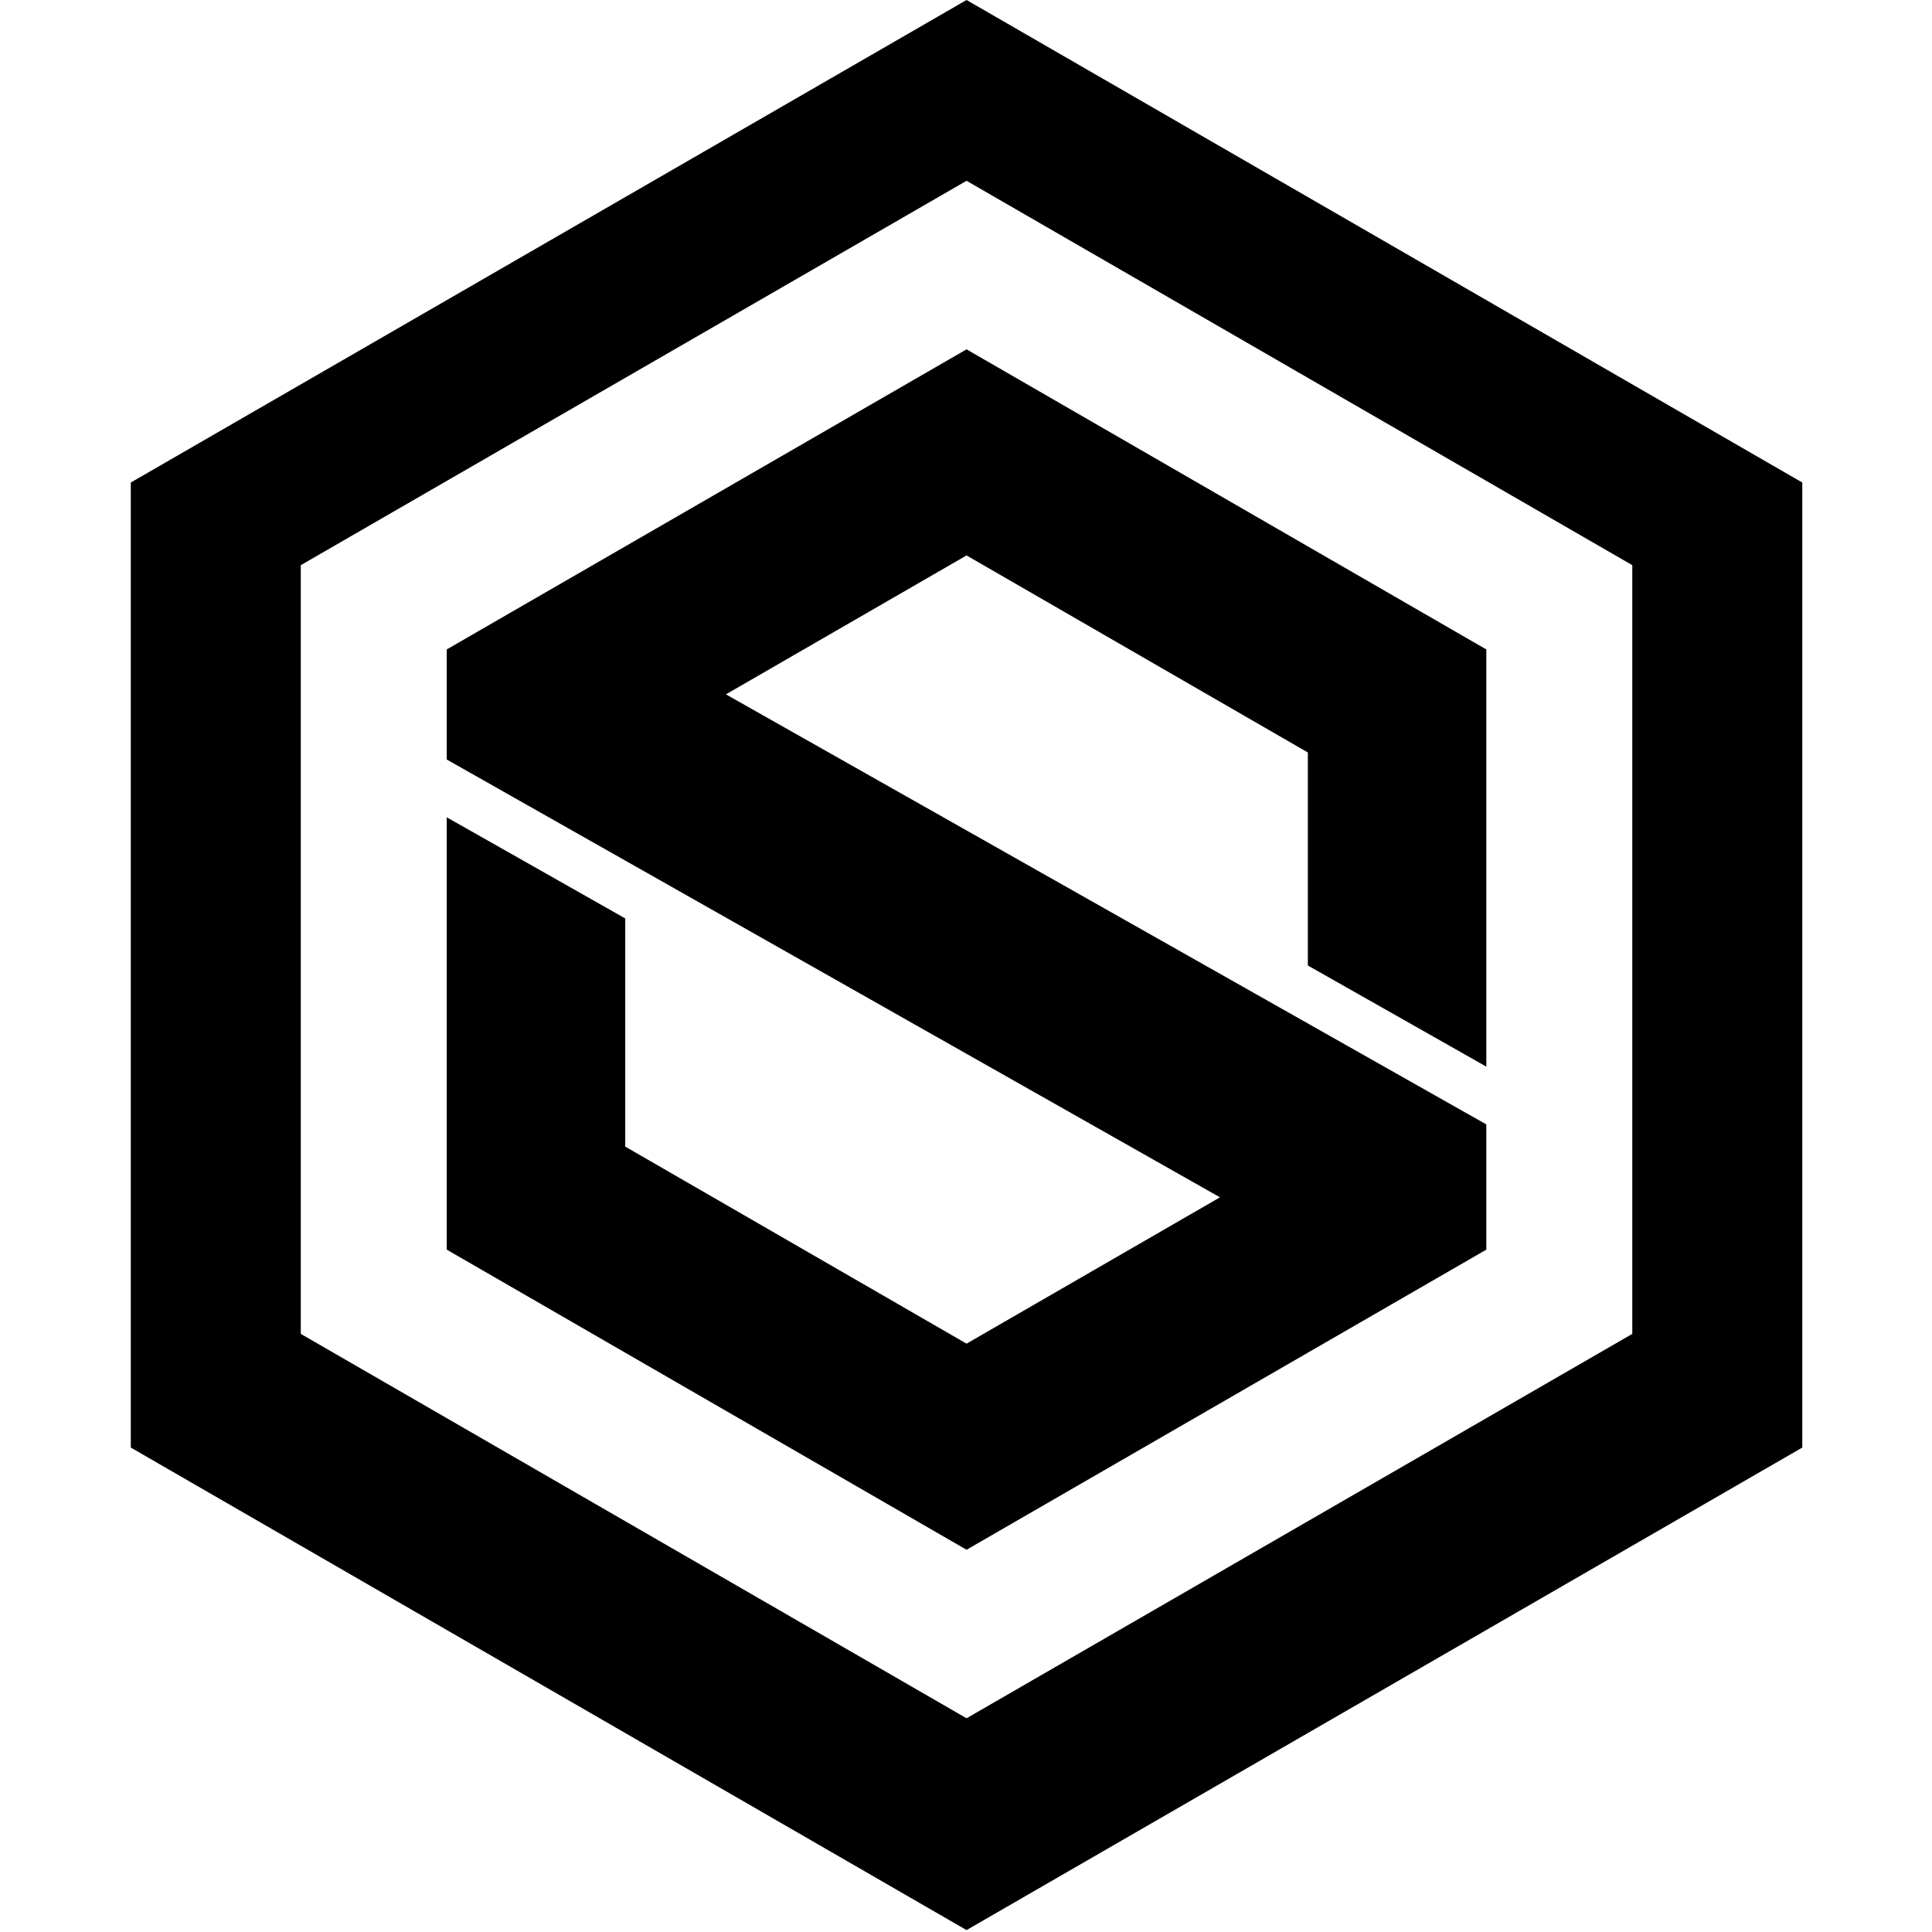 <?xml version="1.0" encoding="UTF-8" standalone="yes"?>
<svg xmlns="http://www.w3.org/2000/svg" xmlns:xlink="http://www.w3.org/1999/xlink" width="512px" height="512px" viewBox="0 0 384 384" version="1.1">
  <g id="surface1">
    <path style=" stroke:none;fill-rule:nonzero;fill:rgb(0%,0%,0%);fill-opacity:1;" d="M 192.109 0 L 25.996 95.906 L 25.996 287.715 L 192.109 383.621 L 358.219 287.715 L 358.219 95.906 Z M 324.43 265.121 L 192.109 341.52 L 59.785 265.121 L 59.785 112.332 L 192.109 35.934 L 324.43 112.332 Z M 324.43 265.121 "/>
    <path style=" stroke:none;fill-rule:nonzero;fill:rgb(0%,0%,0%);fill-opacity:1;" d="M 88.793 129.082 L 88.793 150.957 L 242.48 237.977 L 192.109 267.062 L 124.27 227.895 L 124.27 182.543 L 88.793 162.445 L 88.793 248.375 L 192.109 308.027 L 295.418 248.375 L 295.418 223.484 L 144.285 138.008 L 192.109 110.395 L 259.945 149.562 L 259.945 191.898 L 295.418 212.004 L 295.418 129.082 L 192.109 69.434 Z M 88.793 129.082 "/>
  </g>
</svg>